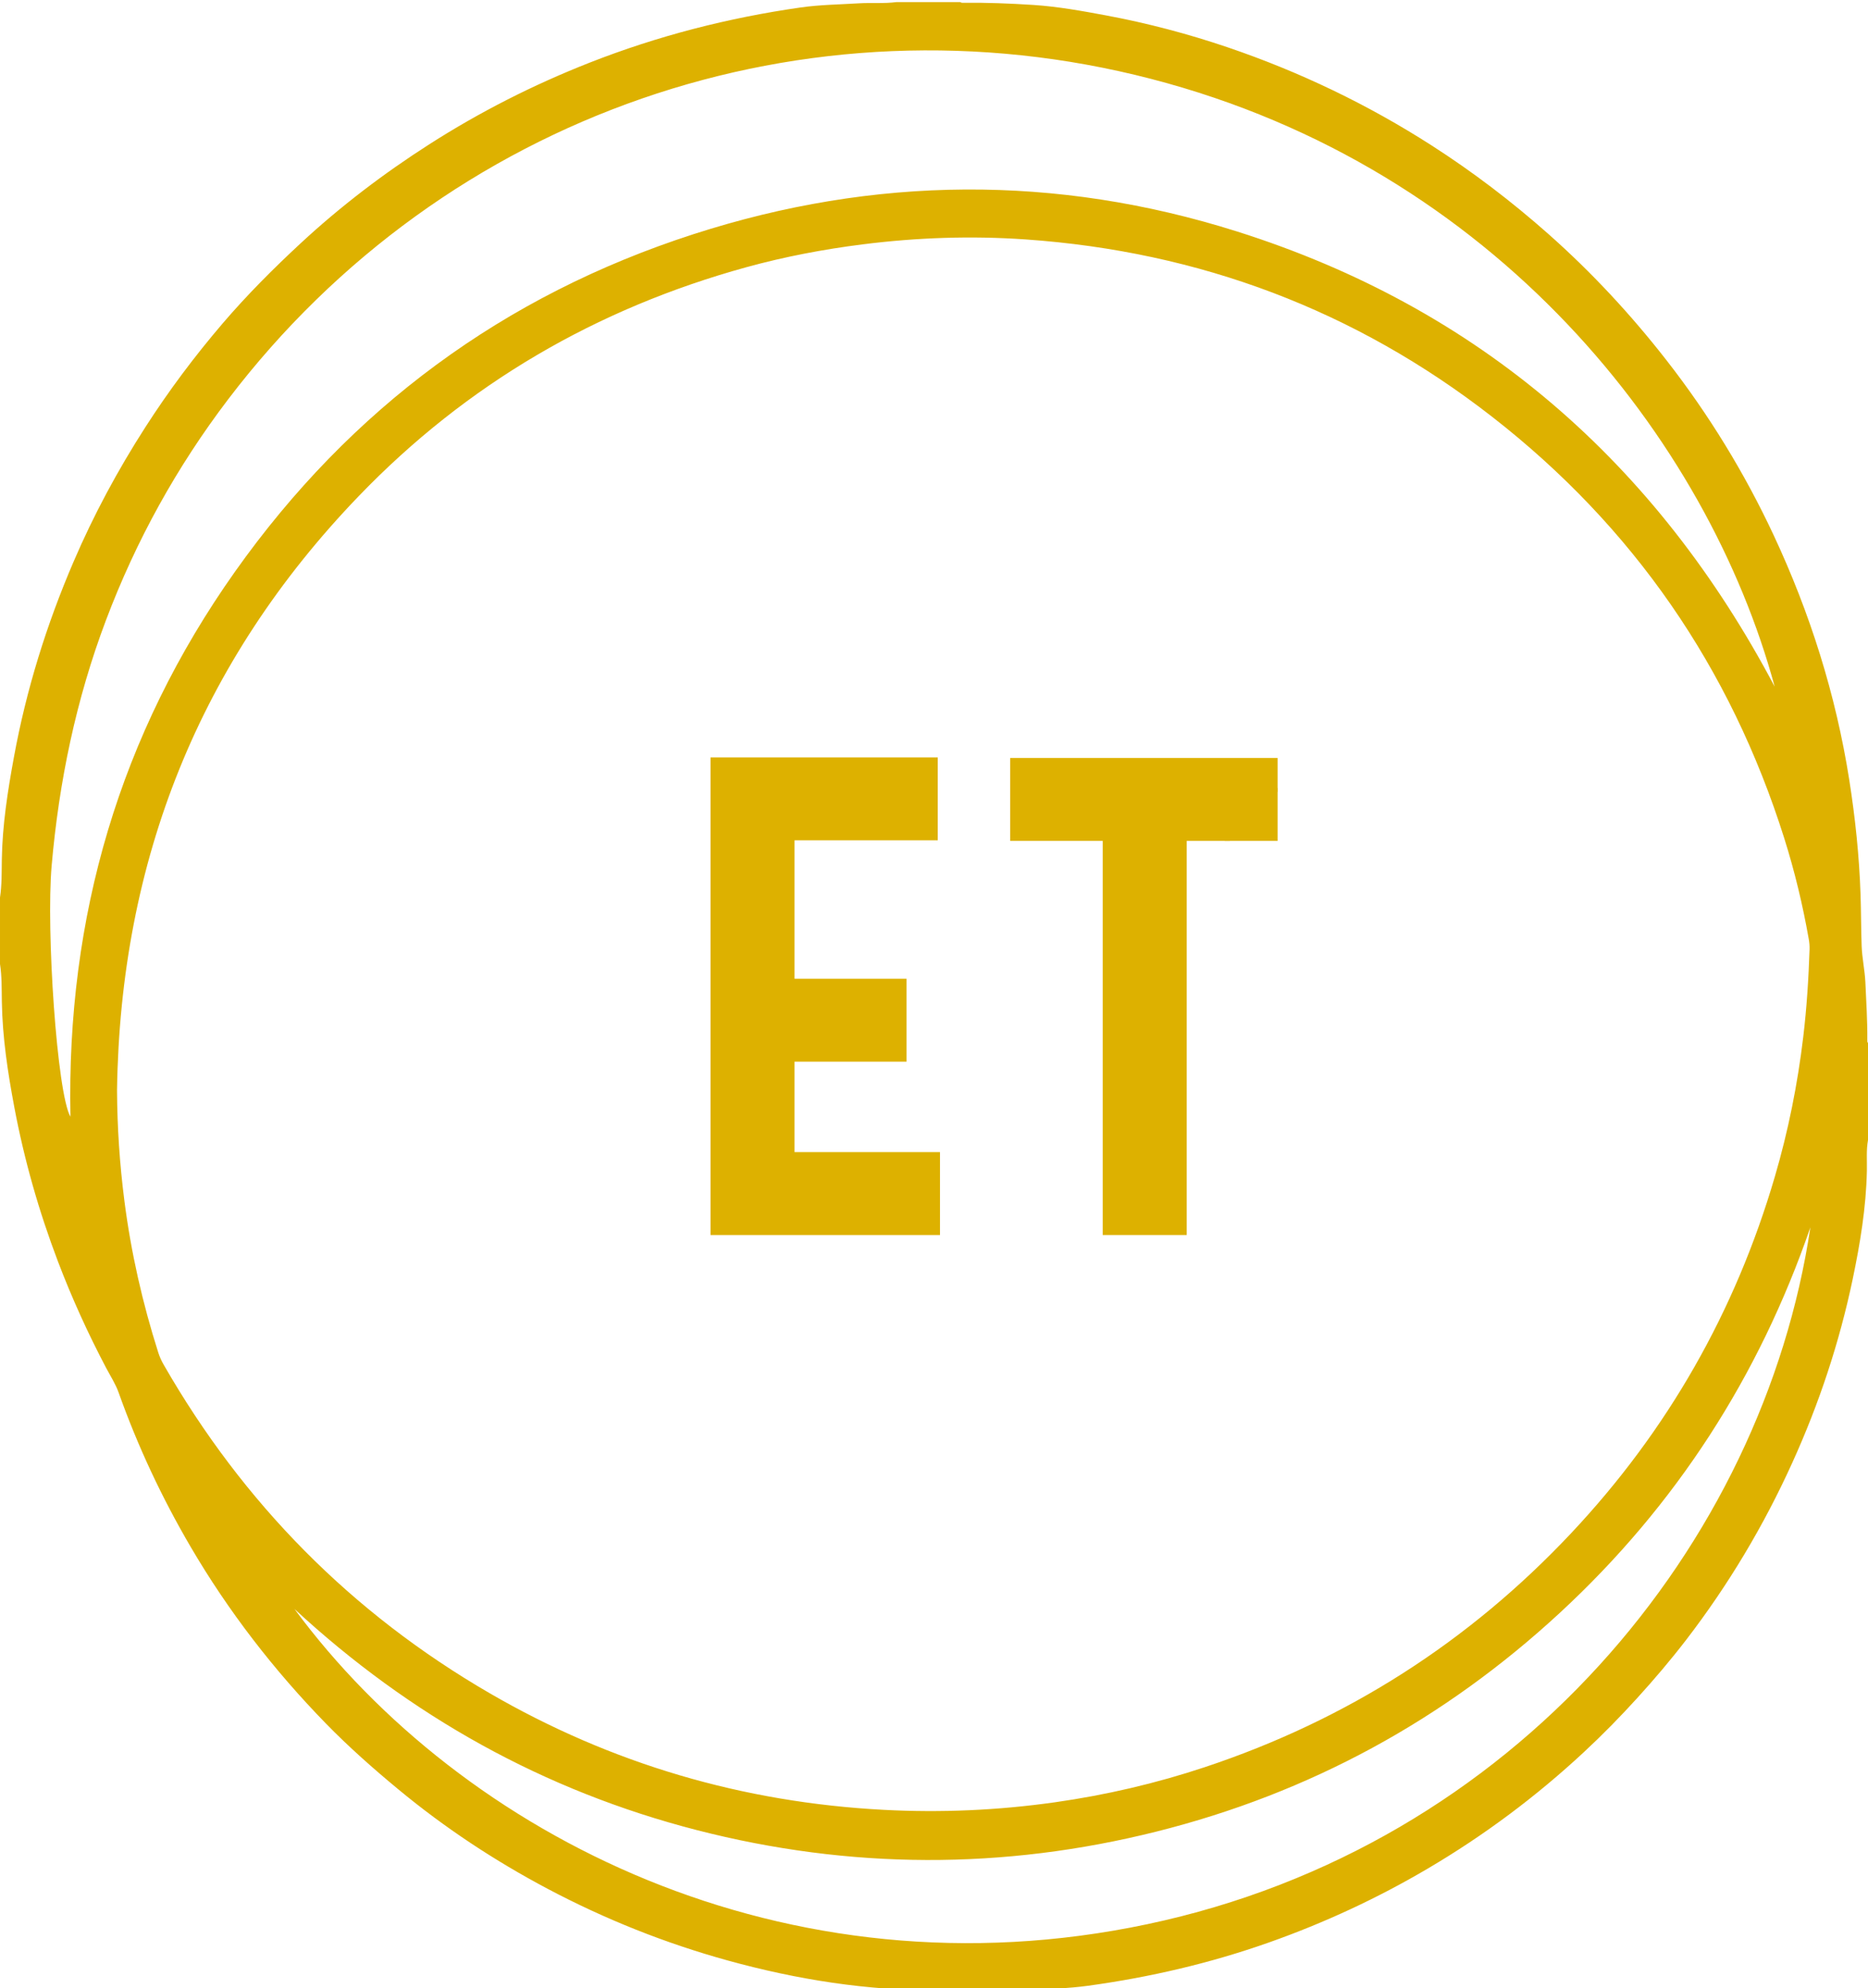<?xml version="1.0" encoding="utf-8"?>
<!-- Generator: Adobe Illustrator 16.0.0, SVG Export Plug-In . SVG Version: 6.00 Build 0)  -->
<!DOCTYPE svg PUBLIC "-//W3C//DTD SVG 1.1//EN" "http://www.w3.org/Graphics/SVG/1.1/DTD/svg11.dtd">
<svg version="1.1" id="Layer_1" xmlns="http://www.w3.org/2000/svg" xmlns:xlink="http://www.w3.org/1999/xlink" x="0px" y="0px"
	 width="280px" height="297.969px" viewBox="0 0 280 297.969" enable-background="new 0 0 280 297.969" xml:space="preserve">
<g>
	<path fill-rule="evenodd" clip-rule="evenodd" fill="#DDB100" d="M280,156.305c-0.134-0.142-0.104-0.319-0.104-0.488
		c0.025-2.878-0.16-5.751-0.29-8.625c-0.087-1.834-0.498-3.631-0.559-5.461c-0.086-2.557-0.078-5.115-0.164-7.672
		c-0.195-5.786-0.797-11.511-1.696-17.219c-2.017-12.77-5.873-24.973-11.343-36.67c-4.353-9.308-9.692-18.028-16.015-26.142
		c-5.35-6.867-11.239-13.211-17.761-18.984c-5.479-4.847-11.272-9.265-17.426-13.216c-9.599-6.162-19.808-11.061-30.6-14.73
		c-5.967-2.029-12.057-3.631-18.262-4.791c-3.604-0.671-7.213-1.324-10.874-1.566c-3.553-0.229-7.114-0.368-10.681-0.325
		c-0.107,0-0.198-0.039-0.28-0.104h-9.556c-1.883,0.247-3.783,0.069-5.673,0.187c-2.9,0.177-5.812,0.208-8.694,0.618
		C109.158,2.669,98.595,5.378,88.37,9.394c-8.399,3.302-16.41,7.361-24.008,12.221c-6.859,4.388-13.32,9.303-19.301,14.847
		c-4.089,3.791-8.022,7.729-11.649,11.961c-4.232,4.942-8.126,10.143-11.645,15.626c-4.124,6.422-7.729,13.112-10.736,20.118
		c-4.06,9.442-7.098,19.205-8.95,29.327c-0.93,5.076-1.73,10.166-1.809,15.349c-0.03,1.883,0.013,3.778-0.272,5.652v9.971
		c0.29,1.874,0.242,3.769,0.277,5.652c0.086,5.322,0.883,10.555,1.861,15.765c1.484,7.91,3.683,15.622,6.543,23.147
		c2.082,5.47,4.5,10.792,7.231,15.972c0.645,1.226,1.411,2.39,1.874,3.7c2.865,8.041,6.474,15.739,10.788,23.104
		c5.656,9.66,12.455,18.453,20.265,26.468c3.432,3.518,7.11,6.768,10.897,9.9c6.928,5.738,14.401,10.667,22.338,14.874
		c8.62,4.565,17.639,8.166,27.055,10.762c10.342,2.852,20.849,4.514,31.594,4.47h9.377c1.386,0.014,2.766-0.082,4.146-0.121
		c2.955-0.091,5.915-0.173,8.854-0.575c9.248-1.272,18.292-3.371,27.102-6.486c8.313-2.938,16.268-6.626,23.862-11.104
		c8.408-4.955,16.185-10.762,23.324-17.396c2.787-2.588,5.457-5.306,8.019-8.127c2.563-2.817,5.024-5.713,7.344-8.729
		c6.326-8.234,11.624-17.097,15.912-26.562c4.003-8.822,7.04-17.966,9.035-27.452c1.121-5.361,2.018-10.745,2.134-16.245
		c0.035-1.541-0.112-3.099,0.169-4.635V156.305z M10.559,167.353c-2.017-3.47-3.661-27.959-2.821-37.579
		c1.104-12.658,3.661-24.96,8.153-36.848C20.395,81,26.501,69.956,34.221,59.813c32.546-42.759,86.704-61.367,138.305-47.995
		C224.206,25.21,256,65.94,266.01,102.9c-17.708-33.511-44.287-56.737-80.58-68.208c-27.104-8.568-54.405-8.339-81.456,0.394
		C75.496,44.277,52.53,61.241,35.238,85.651C17.929,110.088,9.949,137.446,10.559,167.353z M24.527,204.5
		c-0.329-0.571-0.597-1.169-0.8-1.796c-2.367-7.435-4.089-15.008-5.081-22.749c-0.706-5.5-1.078-11.018-1.104-16.578
		c0.489-34.391,12.329-64.211,36.233-89.033c16.146-16.769,35.614-28.106,58.065-34.29c5.738-1.58,11.572-2.692,17.483-3.436
		c8.127-1.026,16.284-1.307,24.45-0.735c25.969,1.817,49.349,10.584,69.896,26.583c21.144,16.466,35.71,37.575,43.775,63.146
		c1.563,4.955,2.774,9.996,3.675,15.111c0.091,0.515,0.139,1.025,0.121,1.544c-0.147,4.393-0.424,8.776-0.948,13.143
		c-0.848,7.094-2.245,14.069-4.253,20.915c-5.921,20.218-16.072,38.042-30.491,53.392c-15.341,16.331-33.667,28.032-54.937,35.103
		c-7.334,2.438-14.834,4.182-22.477,5.268c-8.521,1.207-17.08,1.588-25.679,1.133c-21.092-1.11-40.816-6.893-59.082-17.491
		C52.677,241.72,36.432,225.249,24.527,204.5z M171.987,288.356c-54.282,11.476-102.788-13.303-127.848-47.234
		c17.366,16.051,37.414,27.246,60.328,33.14c22.931,5.895,45.932,5.968,68.897,0.212c22.939-5.751,43.092-16.738,60.449-32.779
		c17.383-16.068,29.834-35.391,37.549-57.768C264.266,231.43,227.166,276.689,171.987,288.356z"/>
</g>
<g>
	<g>
		<g>
			<path fill="#DDB100" d="M135.479,178.074v0.752v0.835h-23.559v-0.835v-58.98v-0.918h23.225v0.918v0.668h-21.47v31.579h16.792
				v0.835v0.752h-16.792v24.395H135.479z"/>
			<polygon fill="#DDB100" points="137.979,182.161 109.419,182.161 109.419,116.427 137.645,116.427 137.645,123.014 
				116.174,123.014 116.174,149.593 132.966,149.593 132.966,156.18 116.174,156.18 116.174,175.574 137.979,175.574 			"/>
		</g>
		<g>
			<polygon fill="#DDB100" points="138.398,182.582 109,182.582 109,116.007 138.063,116.007 138.063,123.435 116.594,123.435 
				116.594,149.173 133.387,149.173 133.387,156.602 116.594,156.602 116.594,175.155 138.398,175.155 			"/>
			<path fill="#DDB100" d="M140.898,185.082H106.5v-71.575h34.063v12.427h-21.47v20.738h16.793v12.429h-16.793v13.554h21.805
				V185.082z M111.5,180.082h24.398v-2.427h-21.805v-23.554h16.793v-2.429h-16.793v-30.738h21.47v-2.427H111.5V180.082z"/>
		</g>
	</g>
	<g>
		<g>
			<path fill="#DDB100" d="M170.708,120.598H156.84v-0.752v-0.835h29.241v0.835v0.836l0.082-0.084h-13.7v59.063h-0.92h-0.835
				V120.598z"/>
			<polygon fill="#DDB100" points="183.58,126.014 183.58,123.514 183.58,123.094 174.96,123.094 174.96,182.164 168.21,182.164 
				168.21,123.094 154.34,123.094 154.34,116.514 188.58,116.514 188.58,118.094 189,118.094 191.5,118.094 191.5,118.634 
				189,121.244 188.58,121.685 188.58,123.094 187.22,123.094 186.81,123.514 184.36,126.014 			"/>
		</g>
		<g>
			<polygon fill="#DDB100" points="175.382,182.582 167.789,182.582 167.789,123.519 153.919,123.519 153.919,116.091 189,116.091 
				189,117.678 189,117.678 189,121.879 189,123.519 187.383,123.519 187.383,123.519 183.159,123.519 175.382,123.519 			"/>
			<path fill="#DDB100" d="M177.882,185.082h-12.593v-59.063h-13.87v-12.428H191.5v12.428h-13.618V185.082z M170.289,180.082h2.593
				v-59.063H186.5v-2.428h-30.081v2.428h13.87V180.082z"/>
		</g>
	</g>
</g>
</svg>
